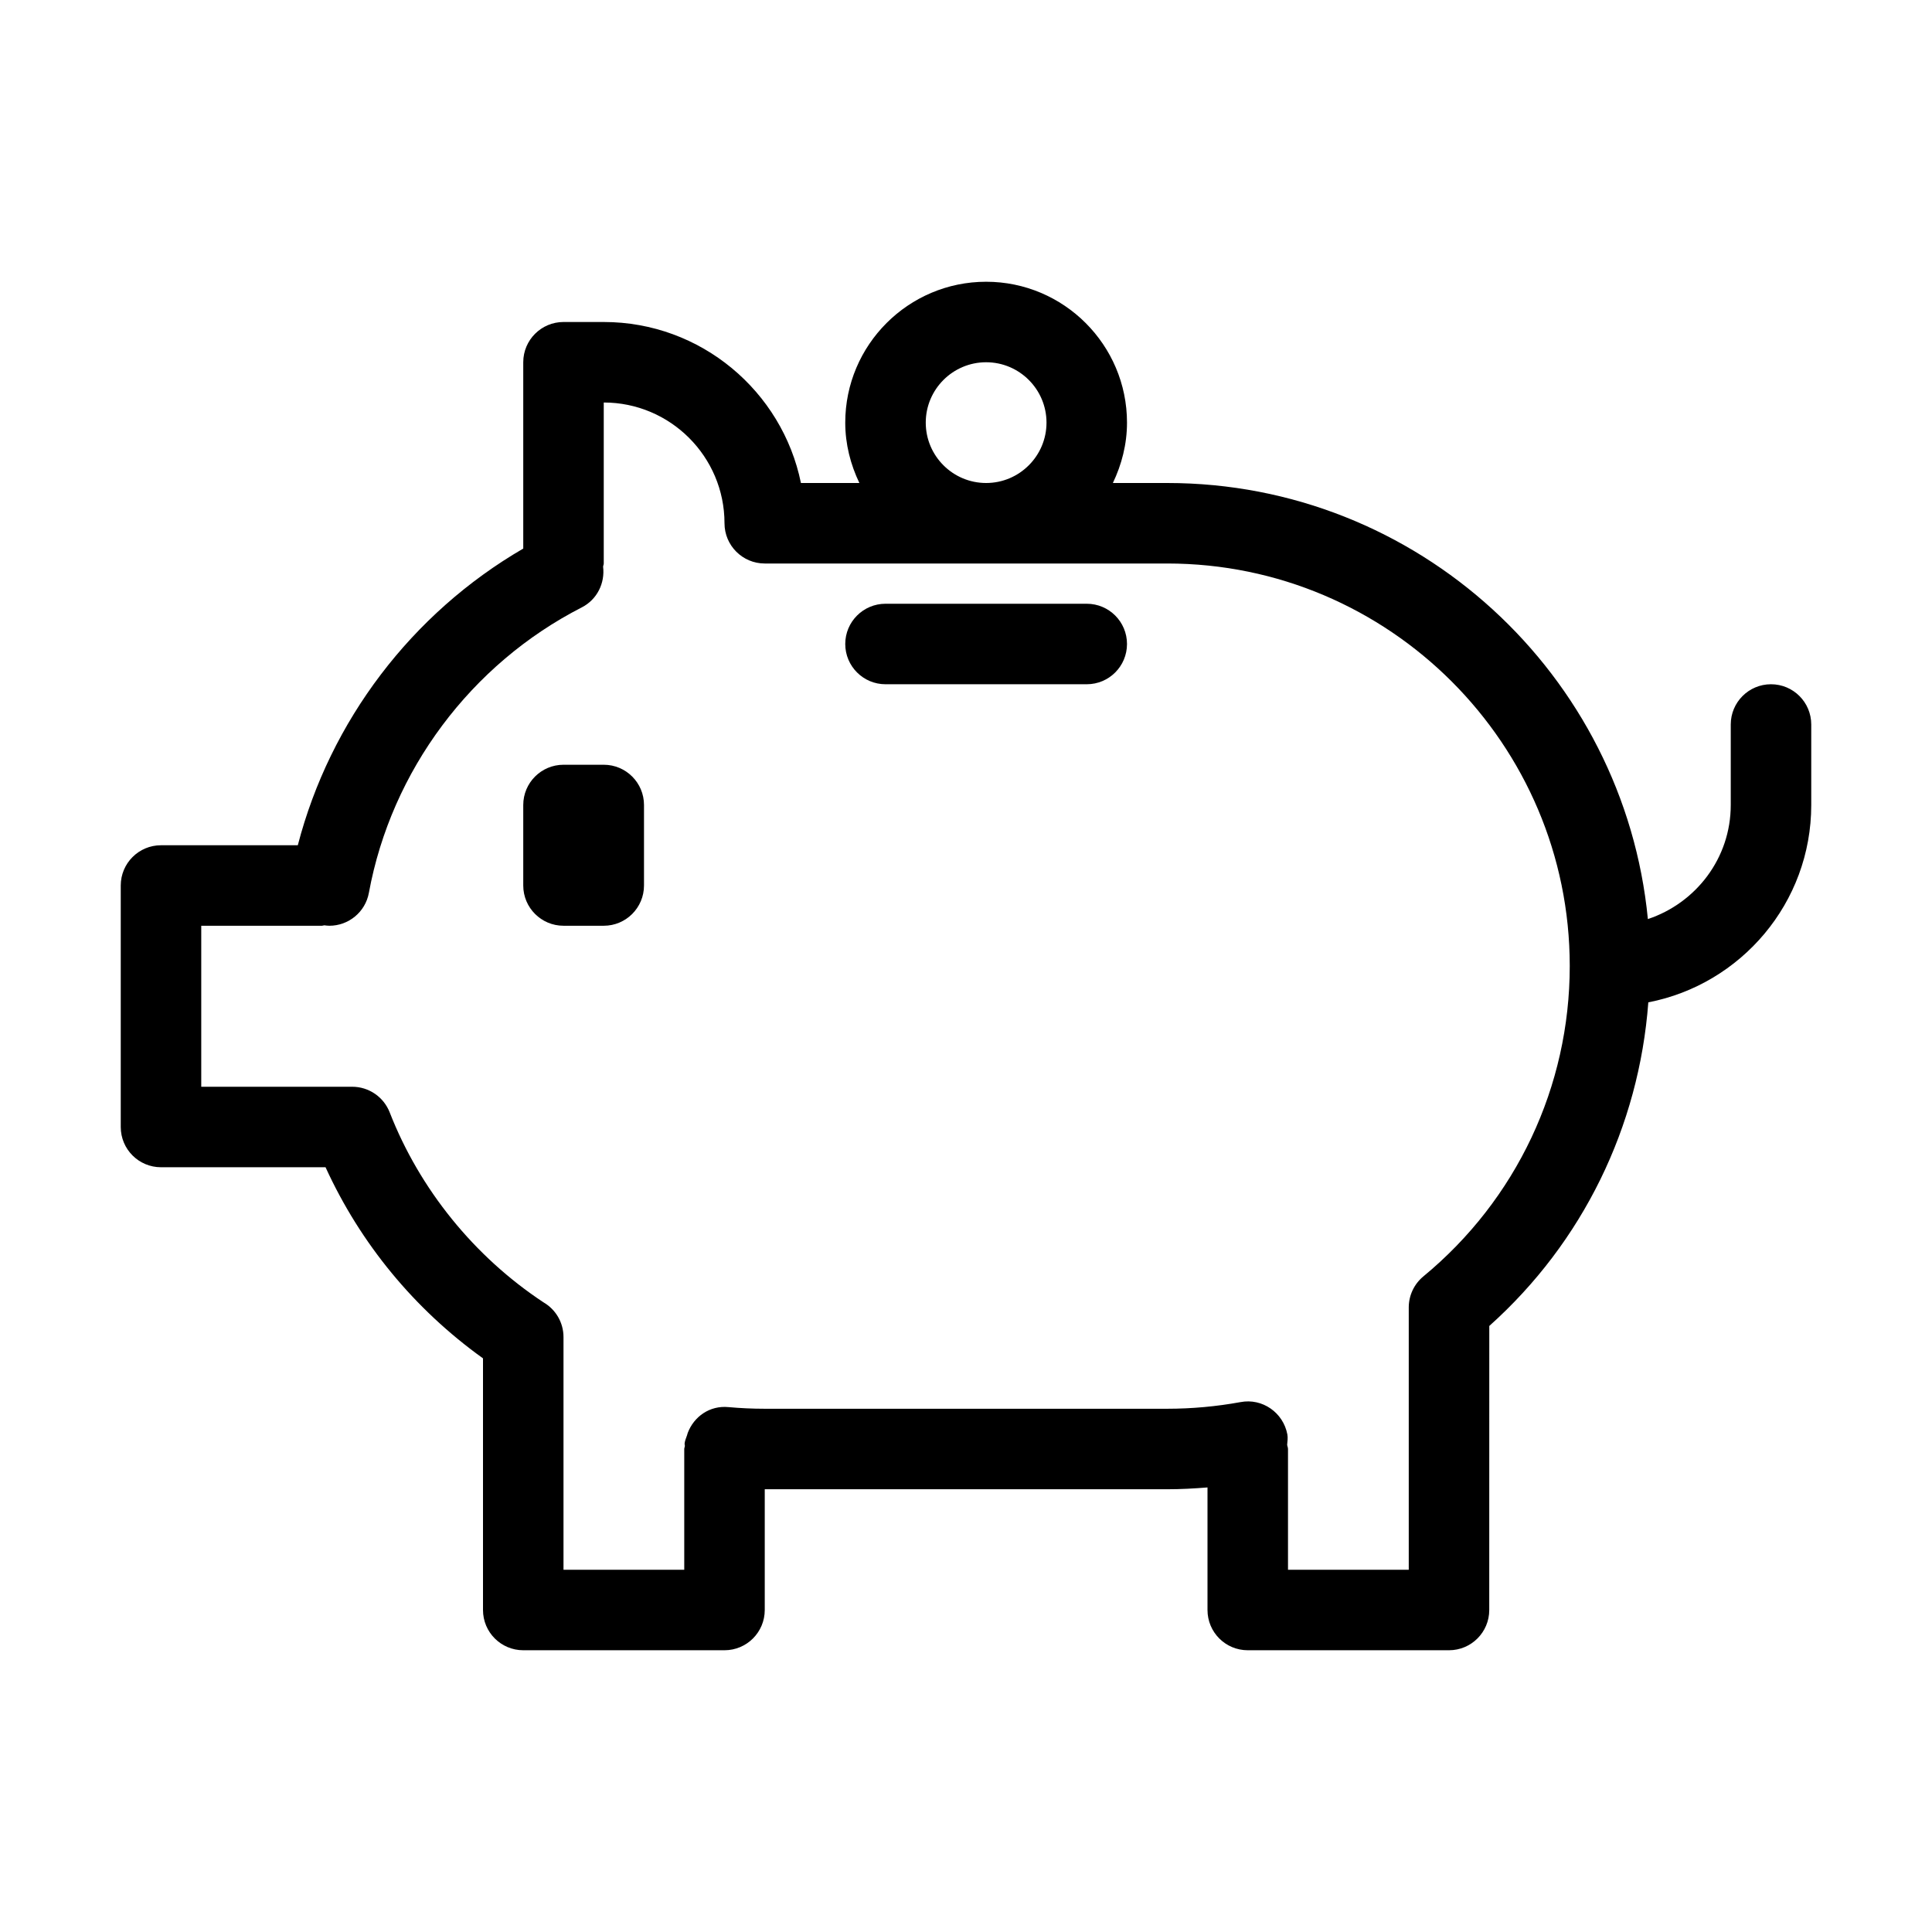 <?xml version="1.0" ?><svg xmlns="http://www.w3.org/2000/svg" xmlns:xlink="http://www.w3.org/1999/xlink" version="1.0" viewBox="0 0 48 48" enable-background="new 0 0 48 48" xml:space="preserve"><g id="Layer_1"/><g id="_x37__x5F_PiggyBank"><g><path d="M44,17c-0.553,0-1,0.448-1,1v2c0,1.324-0.867,2.437-2.059,2.834C40.353,16.763,35.224,12,29,12h-1.351    C27.867,11.544,28,11.039,28,10.5C28,8.57,26.43,7,24.5,7S21,8.57,21,10.5c0,0.539,0.133,1.044,0.351,1.5h-1.452    C19.434,9.721,17.414,8,15,8h-1c-0.552,0-1,0.448-1,1v4.629C10.23,15.238,8.2,17.912,7.399,21H4c-0.552,0-1,0.448-1,1v6    c0,0.553,0.448,1,1,1h4.088c0.869,1.899,2.207,3.524,3.912,4.748V40c0,0.553,0.448,1,1,1h5c0.552,0,1-0.447,1-1v-3h10    c0.334,0,0.667-0.018,1-0.045V40c0,0.553,0.447,1,1,1h5c0.552,0,1-0.447,1-1l0.001-7.057c2.322-2.077,3.72-4.949,3.951-8.04    C43.255,24.457,45,22.431,45,20v-2C45,17.448,44.553,17,44,17z M23,10.5C23,9.673,23.673,9,24.5,9S26,9.673,26,10.5    S25.327,12,24.5,12S23,11.327,23,10.5z M35.363,31.712C35.133,31.902,35,32.185,35,32.483V39h-3v-3    c0-0.037-0.017-0.069-0.021-0.105c0.007-0.085,0.021-0.169,0.005-0.257c-0.101-0.543-0.623-0.907-1.164-0.803    C30.223,34.944,29.61,35,29,35H19c-0.305,0-0.606-0.014-0.904-0.041c-0.462-0.044-0.854,0.234-1.009,0.64    c-0.008,0.019-0.01,0.039-0.017,0.058c-0.022,0.068-0.054,0.132-0.061,0.206c-0.002,0.022,0.007,0.041,0.007,0.062    C17.013,35.952,17,35.974,17,36v3h-3v-5.781c0-0.362-0.195-0.687-0.496-0.862c-1.72-1.135-3.077-2.81-3.822-4.72    C9.532,27.253,9.163,27,8.75,27H5v-4h3c0.02,0,0.037-0.01,0.057-0.011C8.099,22.994,8.141,23,8.183,23    c0.474,0,0.894-0.337,0.982-0.819c0.557-3.032,2.535-5.683,5.29-7.091c0.384-0.197,0.578-0.607,0.529-1.011    C14.986,14.051,15,14.028,15,14v-4c1.654,0,3,1.346,3,3c0,0.552,0.448,1,1,1h10c5.514,0,10,4.486,10,10    C39,26.994,37.675,29.805,35.363,31.712z"/><path d="M15,19h-1c-0.552,0-1,0.448-1,1v2c0,0.552,0.448,1,1,1h1c0.552,0,1-0.448,1-1v-2C16,19.448,15.552,19,15,19z"/><path d="M27,15h-5c-0.552,0-1,0.448-1,1s0.448,1,1,1h5c0.553,0,1-0.448,1-1S27.553,15,27,15z"/></g></g></svg>